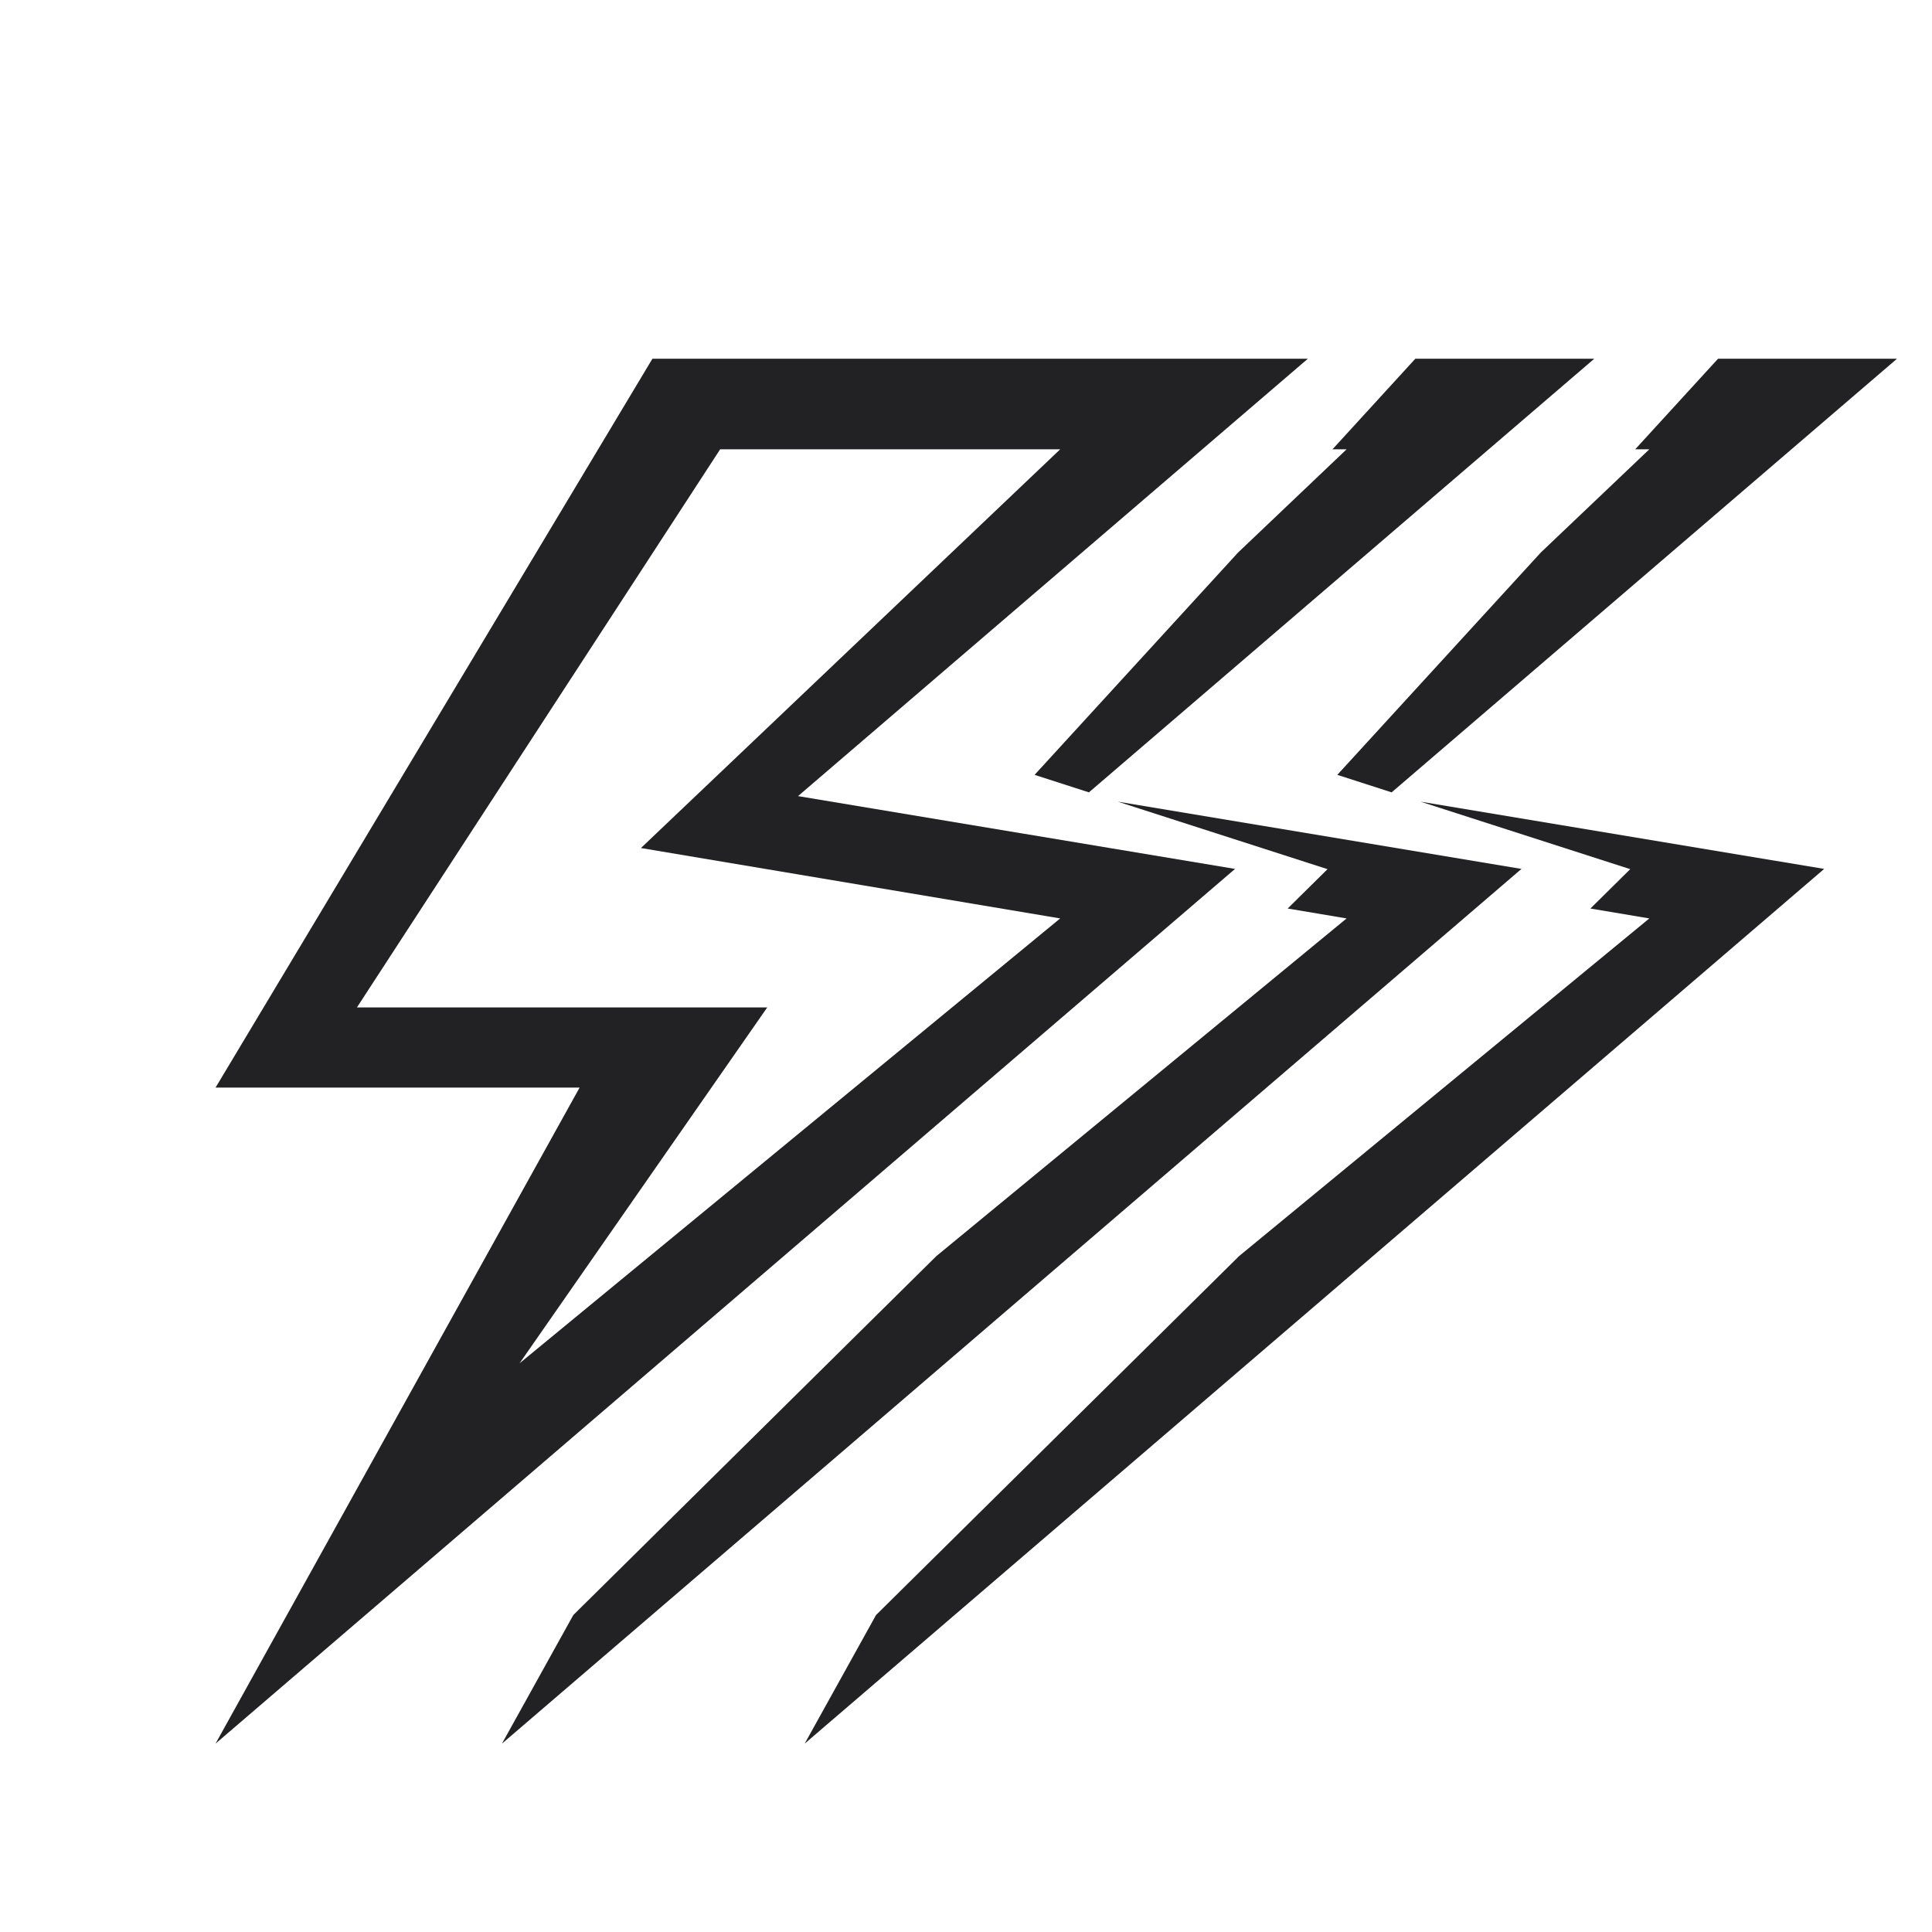 <?xml version="1.0" encoding="UTF-8" standalone="no"?>
<!DOCTYPE svg PUBLIC "-//W3C//DTD SVG 1.1//EN" "http://www.w3.org/Graphics/SVG/1.1/DTD/svg11.dtd">
<svg width="100%" height="100%" viewBox="0 0 16 16" version="1.1" xmlns="http://www.w3.org/2000/svg" xmlns:xlink="http://www.w3.org/1999/xlink" xml:space="preserve" xmlns:serif="http://www.serif.com/" style="fill-rule:evenodd;clip-rule:evenodd;stroke-linejoin:round;stroke-miterlimit:2;">
    <g id="schemaTableTriggers" transform="matrix(1,0,0,1,-0.2,0)">
        <g transform="matrix(1,0,0,1,2.69,0)">
            <path d="M9.274,6.639L11.011,7.198L10.681,7.524L11.169,7.606L7.772,10.402L4.765,13.375L4.174,14.44L12.617,7.196L9.274,6.639ZM9.035,6.562L8.585,6.417L10.27,4.576L11.169,3.721L11.052,3.721L11.738,2.971L13.22,2.971L9.035,6.562Z" style="fill:rgb(34,34,36);"/>
        </g>
        <g transform="matrix(1,0,0,1,0.183,0)">
            <path d="M9.274,6.639L11.011,7.198L10.681,7.524L11.169,7.606L7.772,10.402L4.765,13.375L4.174,14.44L12.617,7.196L9.274,6.639ZM9.035,6.562L8.585,6.417L10.27,4.576L11.169,3.721L11.052,3.721L11.738,2.971L13.22,2.971L9.035,6.562Z" style="fill:rgb(34,34,36);"/>
        </g>
        <g transform="matrix(1,0,0,1,-2.189,0)">
            <path d="M7.792,2.971L4.174,9.007L7.189,9.007L4.174,14.44L12.617,7.196L8.998,6.593L13.22,2.971L7.792,2.971ZM8.353,3.721L5.345,8.343L8.743,8.343L6.692,11.29L11.169,7.606L7.697,7.023L11.169,3.721L8.353,3.721Z" style="fill:rgb(34,34,36);"/>
        </g>
    </g>
</svg>
